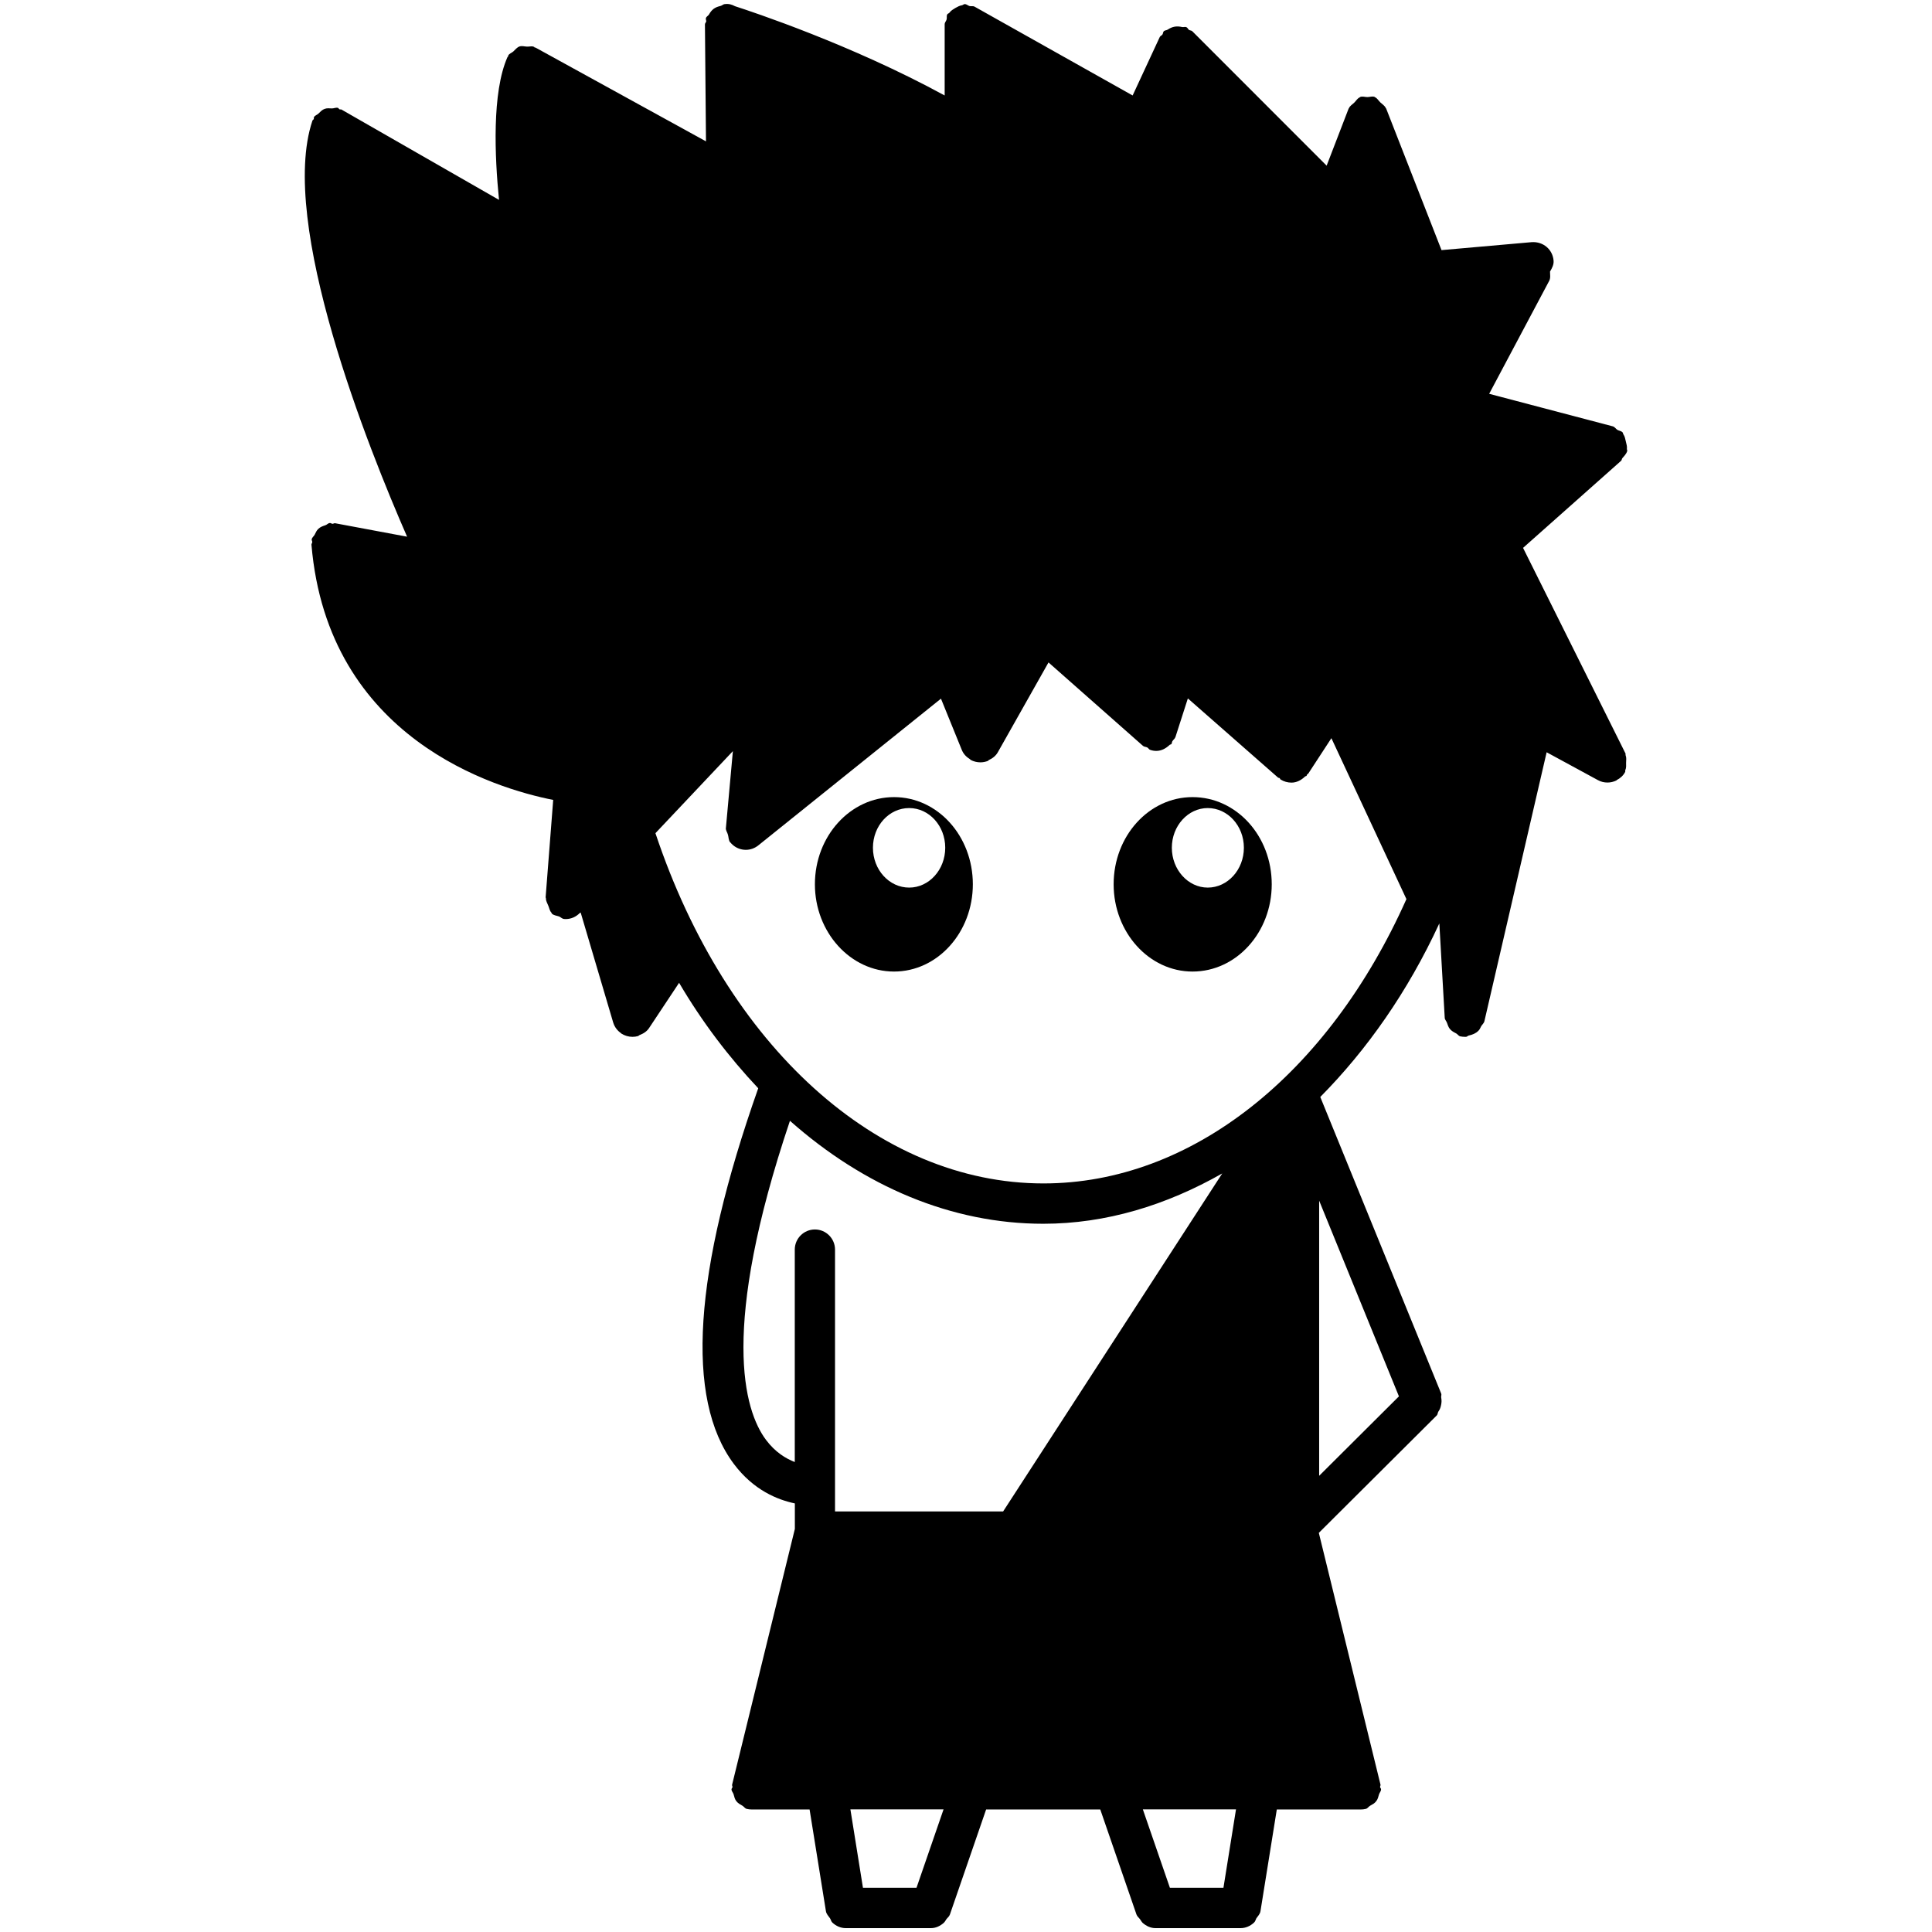 <?xml version="1.0" encoding="utf-8"?>
<!-- Generator: Adobe Illustrator 16.0.0, SVG Export Plug-In . SVG Version: 6.00 Build 0)  -->
<!DOCTYPE svg PUBLIC "-//W3C//DTD SVG 1.1//EN" "http://www.w3.org/Graphics/SVG/1.1/DTD/svg11.dtd">
<svg version="1.1" id="Layer_1" xmlns="http://www.w3.org/2000/svg" xmlns:xlink="http://www.w3.org/1999/xlink" x="0px" y="0px"
	 width="24px" height="24px" viewBox="0 0 24 24" enable-background="new 0 0 24 24" xml:space="preserve">
<g>
	<path d="M11.106,12.069c0.542,0,0.979-0.488,0.979-1.084c0-0.6-0.437-1.083-0.979-1.083c-0.541,0-0.983,0.483-0.983,1.083
		C10.123,11.581,10.565,12.069,11.106,12.069z M11.294,10.038c0.247,0,0.448,0.22,0.448,0.493s-0.201,0.495-0.448,0.495
		c-0.249,0-0.45-0.222-0.45-0.495S11.045,10.038,11.294,10.038z"/>
	<path d="M14.814,12.069c0.546,0,0.984-0.488,0.984-1.084c0-0.6-0.438-1.083-0.984-1.083c-0.541,0-0.98,0.483-0.98,1.083
		C13.834,11.581,14.273,12.069,14.814,12.069z M15.003,10.038c0.247,0,0.449,0.22,0.449,0.493s-0.202,0.495-0.449,0.495
		c-0.244,0-0.446-0.222-0.446-0.495S14.759,10.038,15.003,10.038z"/>
	<path d="M20.197,5.485c-0.008-0.033-0.012-0.063-0.031-0.09c-0.006-0.008-0.003-0.018-0.009-0.023
		c-0.018-0.02-0.044-0.02-0.065-0.032c-0.021-0.013-0.032-0.037-0.058-0.044l-1.535-0.404l0.745-1.402
		c0.02-0.037,0.011-0.077,0.011-0.117c0.024-0.041,0.049-0.085,0.044-0.137c-0.012-0.137-0.128-0.237-0.271-0.228l-1.121,0.099
		l-0.688-1.76c-0.001-0.002-0.003-0.002-0.004-0.004c-0.013-0.031-0.045-0.049-0.069-0.072c-0.022-0.021-0.037-0.051-0.065-0.063
		c-0.002,0-0.002-0.003-0.004-0.004c-0.03-0.012-0.06,0.002-0.091,0.002c-0.03,0-0.061-0.013-0.09-0.001
		c-0.002,0.001-0.002,0.003-0.004,0.004c-0.03,0.013-0.046,0.043-0.068,0.065C16.8,1.298,16.77,1.313,16.757,1.344
		c-0.001,0.002-0.003,0.003-0.004,0.005l-0.273,0.709l-1.669-1.67c-0.012-0.011-0.028-0.008-0.041-0.017s-0.016-0.026-0.03-0.032
		c-0.018-0.01-0.036,0.001-0.055-0.003c-0.032-0.007-0.058-0.01-0.091-0.005c-0.034,0.006-0.06,0.018-0.089,0.037
		c-0.015,0.01-0.034,0.007-0.048,0.02c-0.011,0.012-0.008,0.028-0.017,0.041s-0.026,0.016-0.033,0.031L14.07,1.186l-1.963-1.103
		c-0.02-0.012-0.041-0.002-0.063-0.008s-0.036-0.024-0.06-0.024c-0.013,0-0.021,0.012-0.033,0.014
		c-0.032,0.005-0.055,0.019-0.083,0.034c-0.029,0.018-0.054,0.031-0.074,0.059c-0.008,0.01-0.021,0.01-0.027,0.021
		c-0.011,0.02-0.002,0.041-0.008,0.063s-0.024,0.036-0.024,0.06v0.884C10.573,0.552,9.337,0.144,9.13,0.077
		C9.093,0.057,9.052,0.044,9.005,0.051c-0.021,0-0.035,0.019-0.055,0.023C8.918,0.082,8.893,0.09,8.866,0.109
		C8.839,0.13,8.823,0.152,8.806,0.182C8.795,0.198,8.774,0.206,8.769,0.226c-0.004,0.014,0.005,0.026,0.004,0.04
		C8.77,0.279,8.757,0.288,8.757,0.304L8.77,1.756L6.652,0.591C6.648,0.589,6.645,0.592,6.642,0.59
		C6.638,0.589,6.638,0.583,6.634,0.582C6.604,0.569,6.576,0.581,6.546,0.579C6.515,0.578,6.484,0.567,6.454,0.577
		C6.422,0.588,6.402,0.616,6.376,0.64C6.355,0.658,6.327,0.665,6.313,0.69C6.312,0.693,6.314,0.697,6.313,0.7
		C6.311,0.704,6.306,0.705,6.304,0.709c-0.195,0.44-0.158,1.243-0.105,1.774L4.242,1.361C4.234,1.356,4.226,1.362,4.218,1.358
		c-0.009-0.004-0.011-0.014-0.02-0.018C4.172,1.333,4.149,1.347,4.124,1.347C4.091,1.346,4.063,1.341,4.032,1.353
		C4,1.364,3.98,1.388,3.956,1.411C3.938,1.428,3.914,1.433,3.901,1.454c-0.005,0.008,0,0.016-0.003,0.024
		C3.895,1.487,3.884,1.489,3.881,1.499C3.454,2.771,4.58,5.577,5.057,6.667L4.164,6.5C4.151,6.497,4.143,6.507,4.13,6.507
		c-0.013-0.001-0.019-0.011-0.033-0.01C4.074,6.499,4.062,6.519,4.041,6.525C4.008,6.536,3.979,6.546,3.954,6.57
		C3.932,6.591,3.923,6.614,3.909,6.642C3.898,6.663,3.877,6.675,3.872,6.7C3.87,6.712,3.88,6.722,3.879,6.734
		c0,0.012-0.011,0.021-0.01,0.032c0.204,2.412,2.287,3.029,3.003,3.171l-0.094,1.21c0,0.005,0.004,0.008,0.004,0.014
		c-0.001,0.033,0.018,0.06,0.03,0.092c0.012,0.029,0.016,0.061,0.037,0.083c0.004,0.003,0.002,0.009,0.006,0.013
		c0.025,0.024,0.06,0.025,0.091,0.036c0.021,0.009,0.036,0.029,0.062,0.031c0.007,0.001,0.014,0.001,0.02,0.001
		c0.068,0,0.129-0.029,0.174-0.075c0.002-0.003,0.006-0.001,0.008-0.003l0.003-0.004l0.404,1.366
		c0.017,0.057,0.052,0.102,0.097,0.133c0.002,0.001,0.002,0.004,0.004,0.005c0.043,0.027,0.091,0.041,0.139,0.041
		c0.023,0,0.047-0.003,0.071-0.01c0.006-0.002,0.008-0.008,0.013-0.01c0.049-0.019,0.094-0.045,0.124-0.092l0.371-0.559
		c0.29,0.493,0.622,0.927,0.983,1.31c-0.805,2.281-0.909,3.854-0.304,4.665c0.247,0.33,0.546,0.447,0.759,0.492v0.317l-0.779,3.175
		C9.091,22.18,9.1,22.188,9.099,22.2c-0.001,0.01-0.012,0.017-0.012,0.027c0,0.025,0.02,0.041,0.026,0.063
		c0.009,0.033,0.015,0.061,0.035,0.086c0.021,0.026,0.046,0.039,0.074,0.055c0.021,0.012,0.031,0.034,0.055,0.04
		c0.02,0.005,0.04,0.007,0.06,0.007h0.72l0.203,1.264c0.006,0.035,0.031,0.06,0.051,0.088c0.011,0.018,0.014,0.039,0.029,0.053
		c0.045,0.042,0.103,0.069,0.167,0.069h1.057c0.061,0,0.114-0.026,0.159-0.065c0.015-0.014,0.021-0.027,0.032-0.044
		c0.015-0.021,0.036-0.034,0.045-0.06l0.45-1.305h0.709h0.709l0.45,1.305c0.009,0.025,0.03,0.039,0.045,0.06
		c0.012,0.017,0.018,0.03,0.032,0.044c0.045,0.039,0.099,0.065,0.159,0.065h1.057c0.064,0,0.122-0.027,0.167-0.069
		c0.016-0.014,0.019-0.035,0.029-0.053c0.02-0.028,0.045-0.053,0.051-0.088l0.203-1.264h1.045c0.02,0,0.039-0.002,0.06-0.007
		c0.023-0.006,0.034-0.028,0.055-0.04c0.028-0.016,0.054-0.028,0.074-0.055c0.021-0.025,0.026-0.053,0.036-0.086
		c0.006-0.021,0.025-0.037,0.025-0.063c0-0.011-0.011-0.018-0.012-0.027c-0.001-0.012,0.008-0.021,0.005-0.031l-0.766-3.127
		l1.465-1.459c0.013-0.013,0.01-0.031,0.019-0.046c0.019-0.027,0.029-0.052,0.035-0.085c0.007-0.032,0.007-0.059,0.001-0.092
		c-0.003-0.017,0.007-0.032,0-0.049l-1.502-3.684c0.578-0.584,1.086-1.305,1.479-2.156l0.067,1.173
		c0.001,0.024,0.021,0.04,0.028,0.062c0.01,0.028,0.017,0.052,0.035,0.075c0.022,0.027,0.049,0.041,0.08,0.057
		c0.019,0.011,0.028,0.031,0.05,0.036c0.02,0.004,0.038,0.006,0.057,0.006c0.005,0,0.01,0,0.015,0
		c0.014-0.001,0.021-0.014,0.033-0.016c0.046-0.01,0.087-0.026,0.12-0.059c0.017-0.016,0.023-0.035,0.035-0.057
		c0.013-0.021,0.034-0.037,0.04-0.063l0.773-3.34l0.637,0.346c0.038,0.021,0.078,0.03,0.119,0.03c0.038,0,0.076-0.009,0.111-0.026
		c0.002-0.001,0.002-0.004,0.004-0.005c0.043-0.022,0.08-0.054,0.104-0.1c0.004-0.007-0.001-0.015,0.002-0.022
		c0.014-0.031,0.01-0.061,0.01-0.094c0.001-0.032,0.006-0.061-0.006-0.092c-0.003-0.008,0.002-0.016-0.002-0.023L18.92,6.806
		l1.217-1.081c0.011-0.009,0.008-0.024,0.017-0.034c0.023-0.027,0.05-0.053,0.06-0.089c0.002-0.009-0.005-0.017-0.004-0.026
		C20.214,5.544,20.204,5.517,20.197,5.485z M9.018,10.279L9.018,10.279l-0.001,0.005c-0.003,0.033,0.019,0.057,0.026,0.086
		c0.009,0.031,0.006,0.066,0.027,0.094c0.001,0,0.002,0,0.002,0c0.041,0.051,0.102,0.086,0.171,0.092
		c0.008,0,0.016,0.001,0.022,0.001c0.055,0,0.11-0.019,0.156-0.056l2.268-1.822l0.258,0.635c0.021,0.053,0.059,0.091,0.104,0.118
		c0.002,0.001,0.002,0.005,0.005,0.007c0.039,0.021,0.081,0.031,0.123,0.031c0.031,0,0.063-0.006,0.094-0.018
		c0.005-0.002,0.005-0.008,0.01-0.01c0.046-0.021,0.088-0.052,0.114-0.1l0.628-1.113l1.173,1.036
		c0.016,0.014,0.037,0.011,0.055,0.021c0.014,0.008,0.02,0.025,0.035,0.029c0.025,0.009,0.051,0.013,0.076,0.013
		c0.064,0,0.12-0.031,0.166-0.075c0.006-0.006,0.016-0.003,0.021-0.01c0.009-0.01,0.005-0.024,0.013-0.036
		c0.012-0.019,0.031-0.03,0.038-0.052l0.154-0.479l1.121,0.984c0.005,0.004,0.013,0.002,0.019,0.006
		c0.005,0.004,0.005,0.012,0.01,0.016c0.042,0.027,0.09,0.04,0.137,0.04c0.063,0,0.121-0.03,0.169-0.076
		c0.005-0.005,0.014-0.003,0.019-0.009c0.003-0.004,0.001-0.009,0.004-0.013c0.006-0.007,0.013-0.009,0.018-0.016l0.286-0.438
		l0.932,1.999c-0.97,2.174-2.668,3.532-4.509,3.532c-2.059,0-3.937-1.706-4.82-4.351l0.962-1.019L9.018,10.279z M16.387,14.915
		l0.991,2.431l-0.991,0.987V14.915z M9.515,17.886c-0.274-0.367-0.571-1.381,0.298-3.963c0.921,0.816,2.007,1.279,3.147,1.279
		c0.779,0,1.528-0.23,2.223-0.625l-2.722,4.199h-2.088v-3.253c0-0.138-0.112-0.25-0.25-0.25s-0.25,0.112-0.25,0.25v2.639
		C9.763,18.119,9.632,18.042,9.515,17.886z M11.385,23.451H10.72l-0.156-0.974h1.157L11.385,23.451z M15.198,23.451h-0.665
		l-0.336-0.974h1.157L15.198,23.451z"/>
</g>
</svg>
